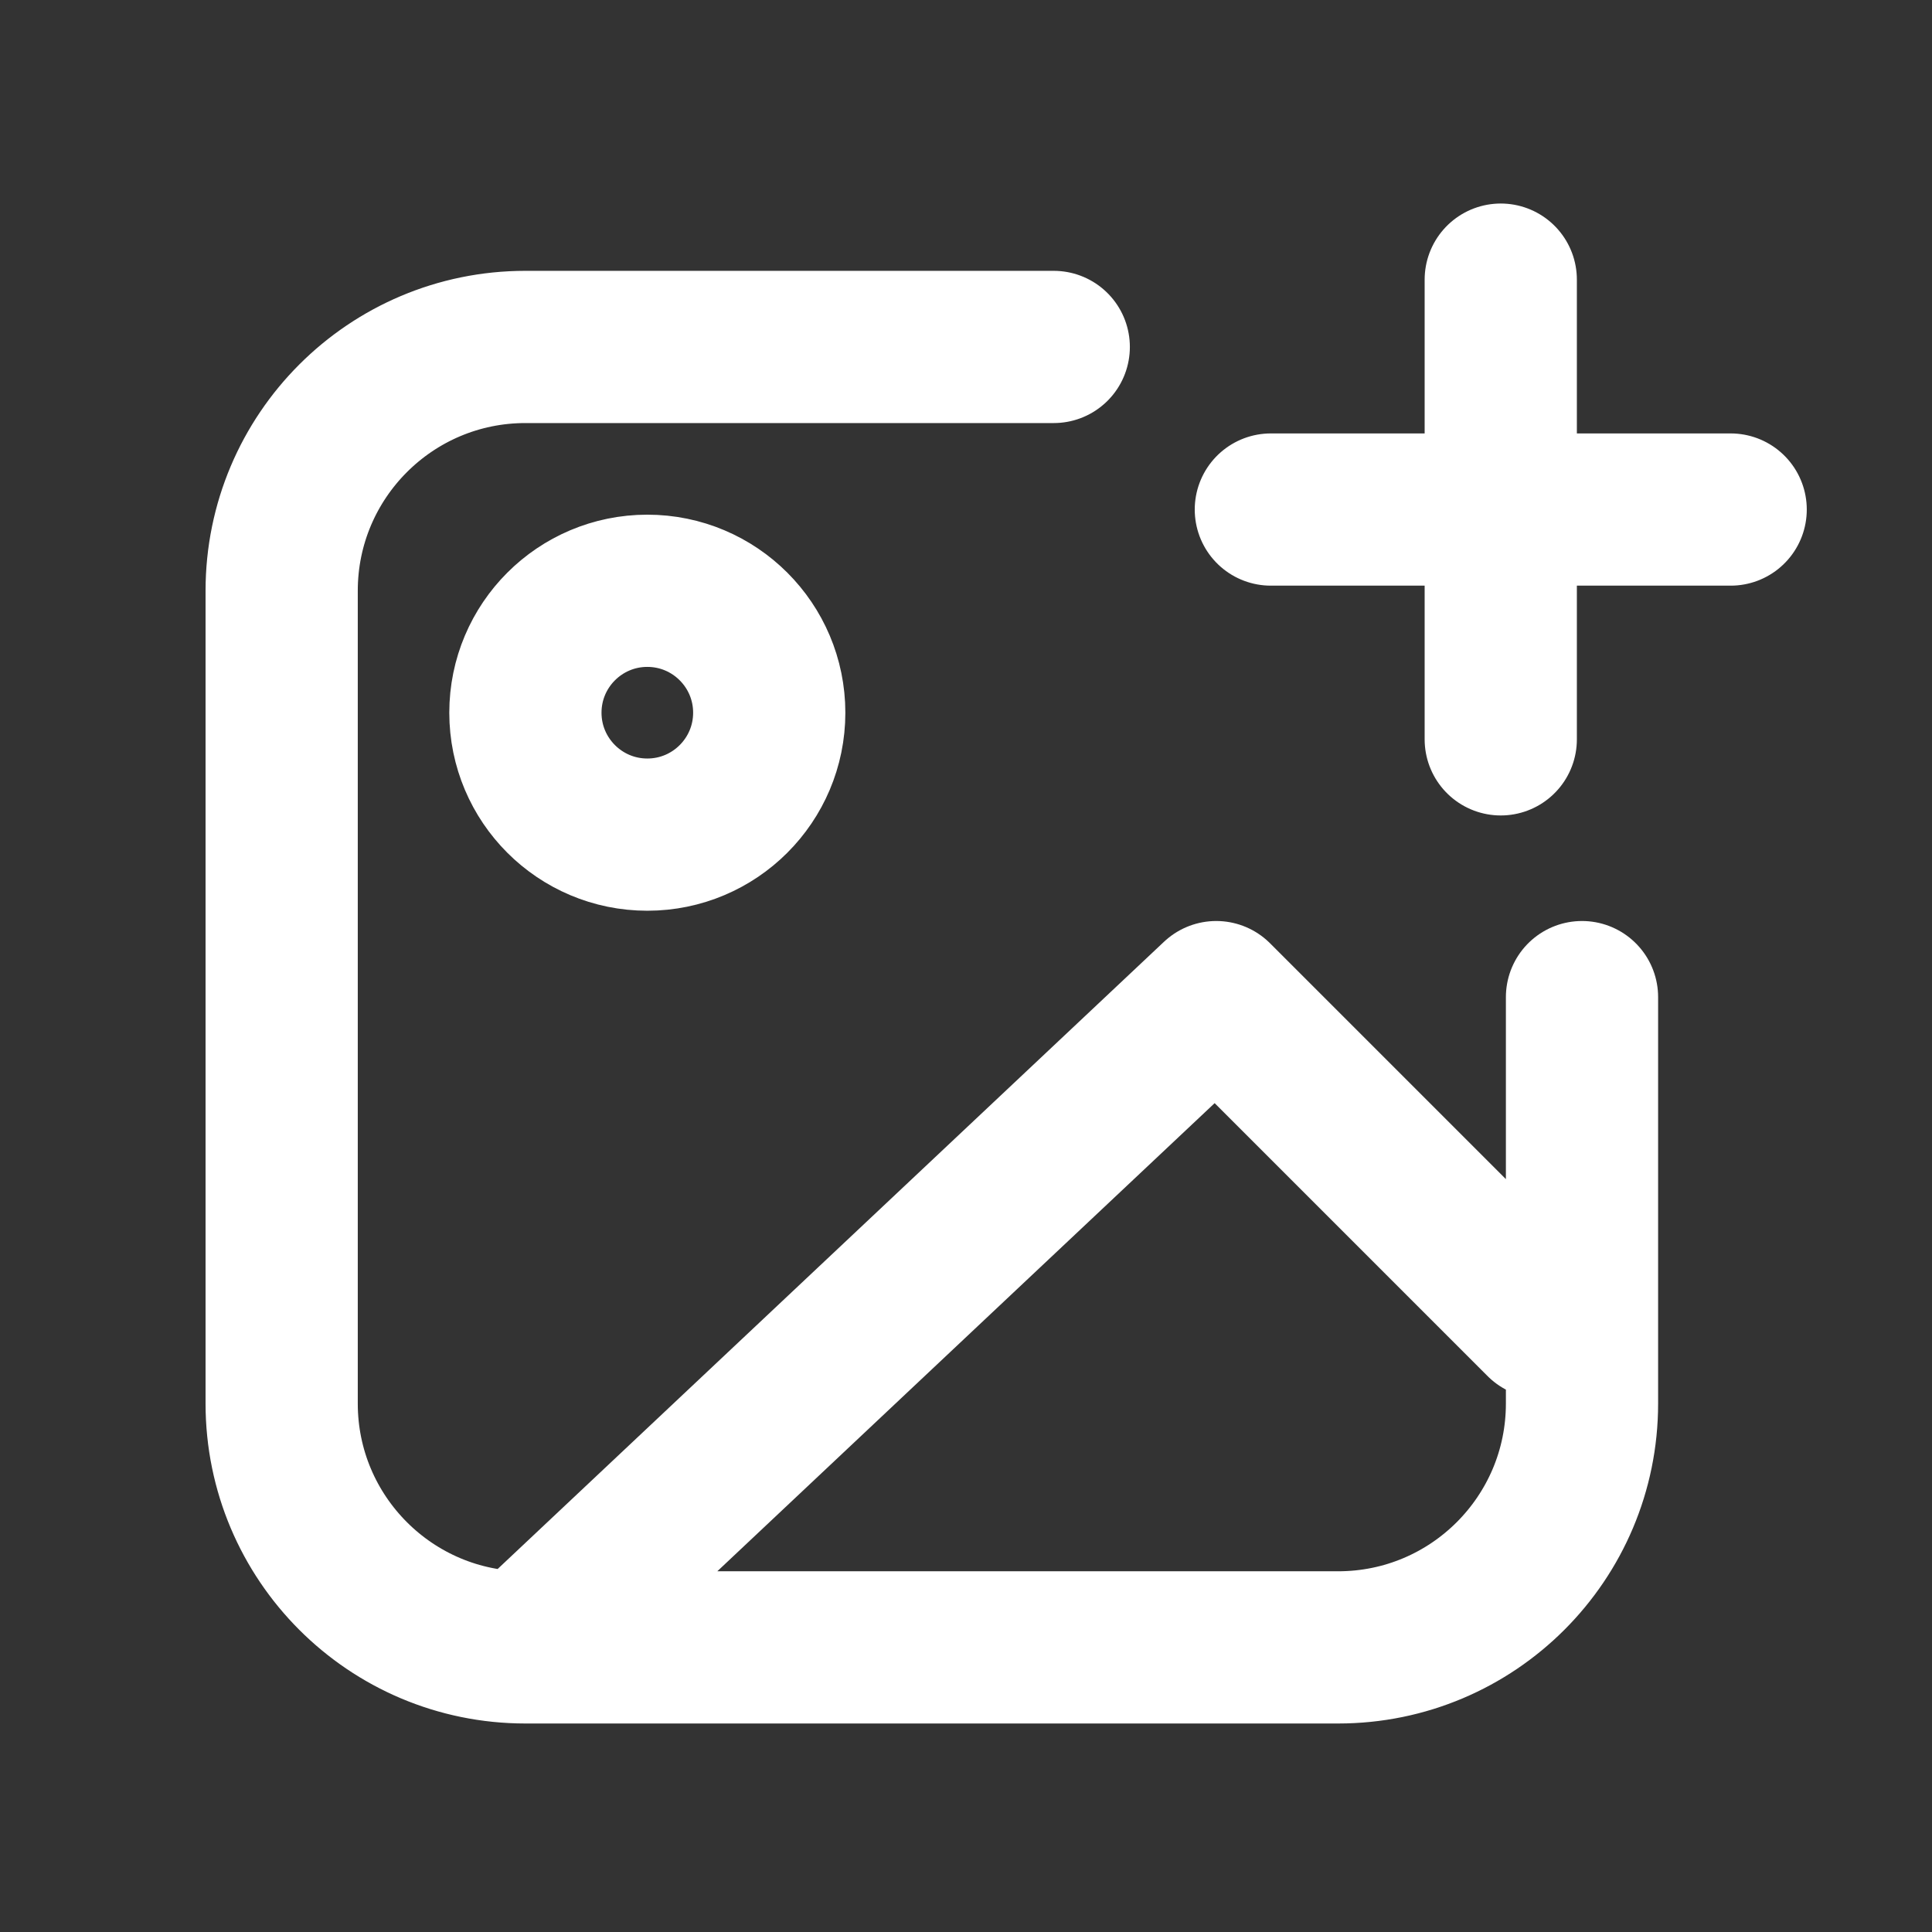 <svg width="19" height="19" viewBox="0 0 19 19" fill="none" xmlns="http://www.w3.org/2000/svg">
<rect x="0" y="0" width="19" height="19" fill="#333333" stroke="none"/>
<path d="M5.167 16.201L11.961 9.806L15.159 13.004M5.167 16.201H13.16C14.485 16.201 15.558 15.127 15.558 13.803V9.806M5.167 16.201C3.843 16.201 2.77 15.127 2.77 13.803V5.81C2.77 4.486 3.843 3.412 5.167 3.412H10.363M14.759 7.271L14.759 5.011M14.759 5.011L14.759 2.75M14.759 5.011L12.498 5.011M14.759 5.011L17.02 5.011M7.565 7.009C7.565 7.671 7.028 8.208 6.366 8.208C5.704 8.208 5.167 7.671 5.167 7.009C5.167 6.347 5.704 5.81 6.366 5.81C7.028 5.81 7.565 6.347 7.565 7.009Z" stroke="white" stroke-width="1.497" stroke-linecap="round" stroke-linejoin="round"/>
</svg>
